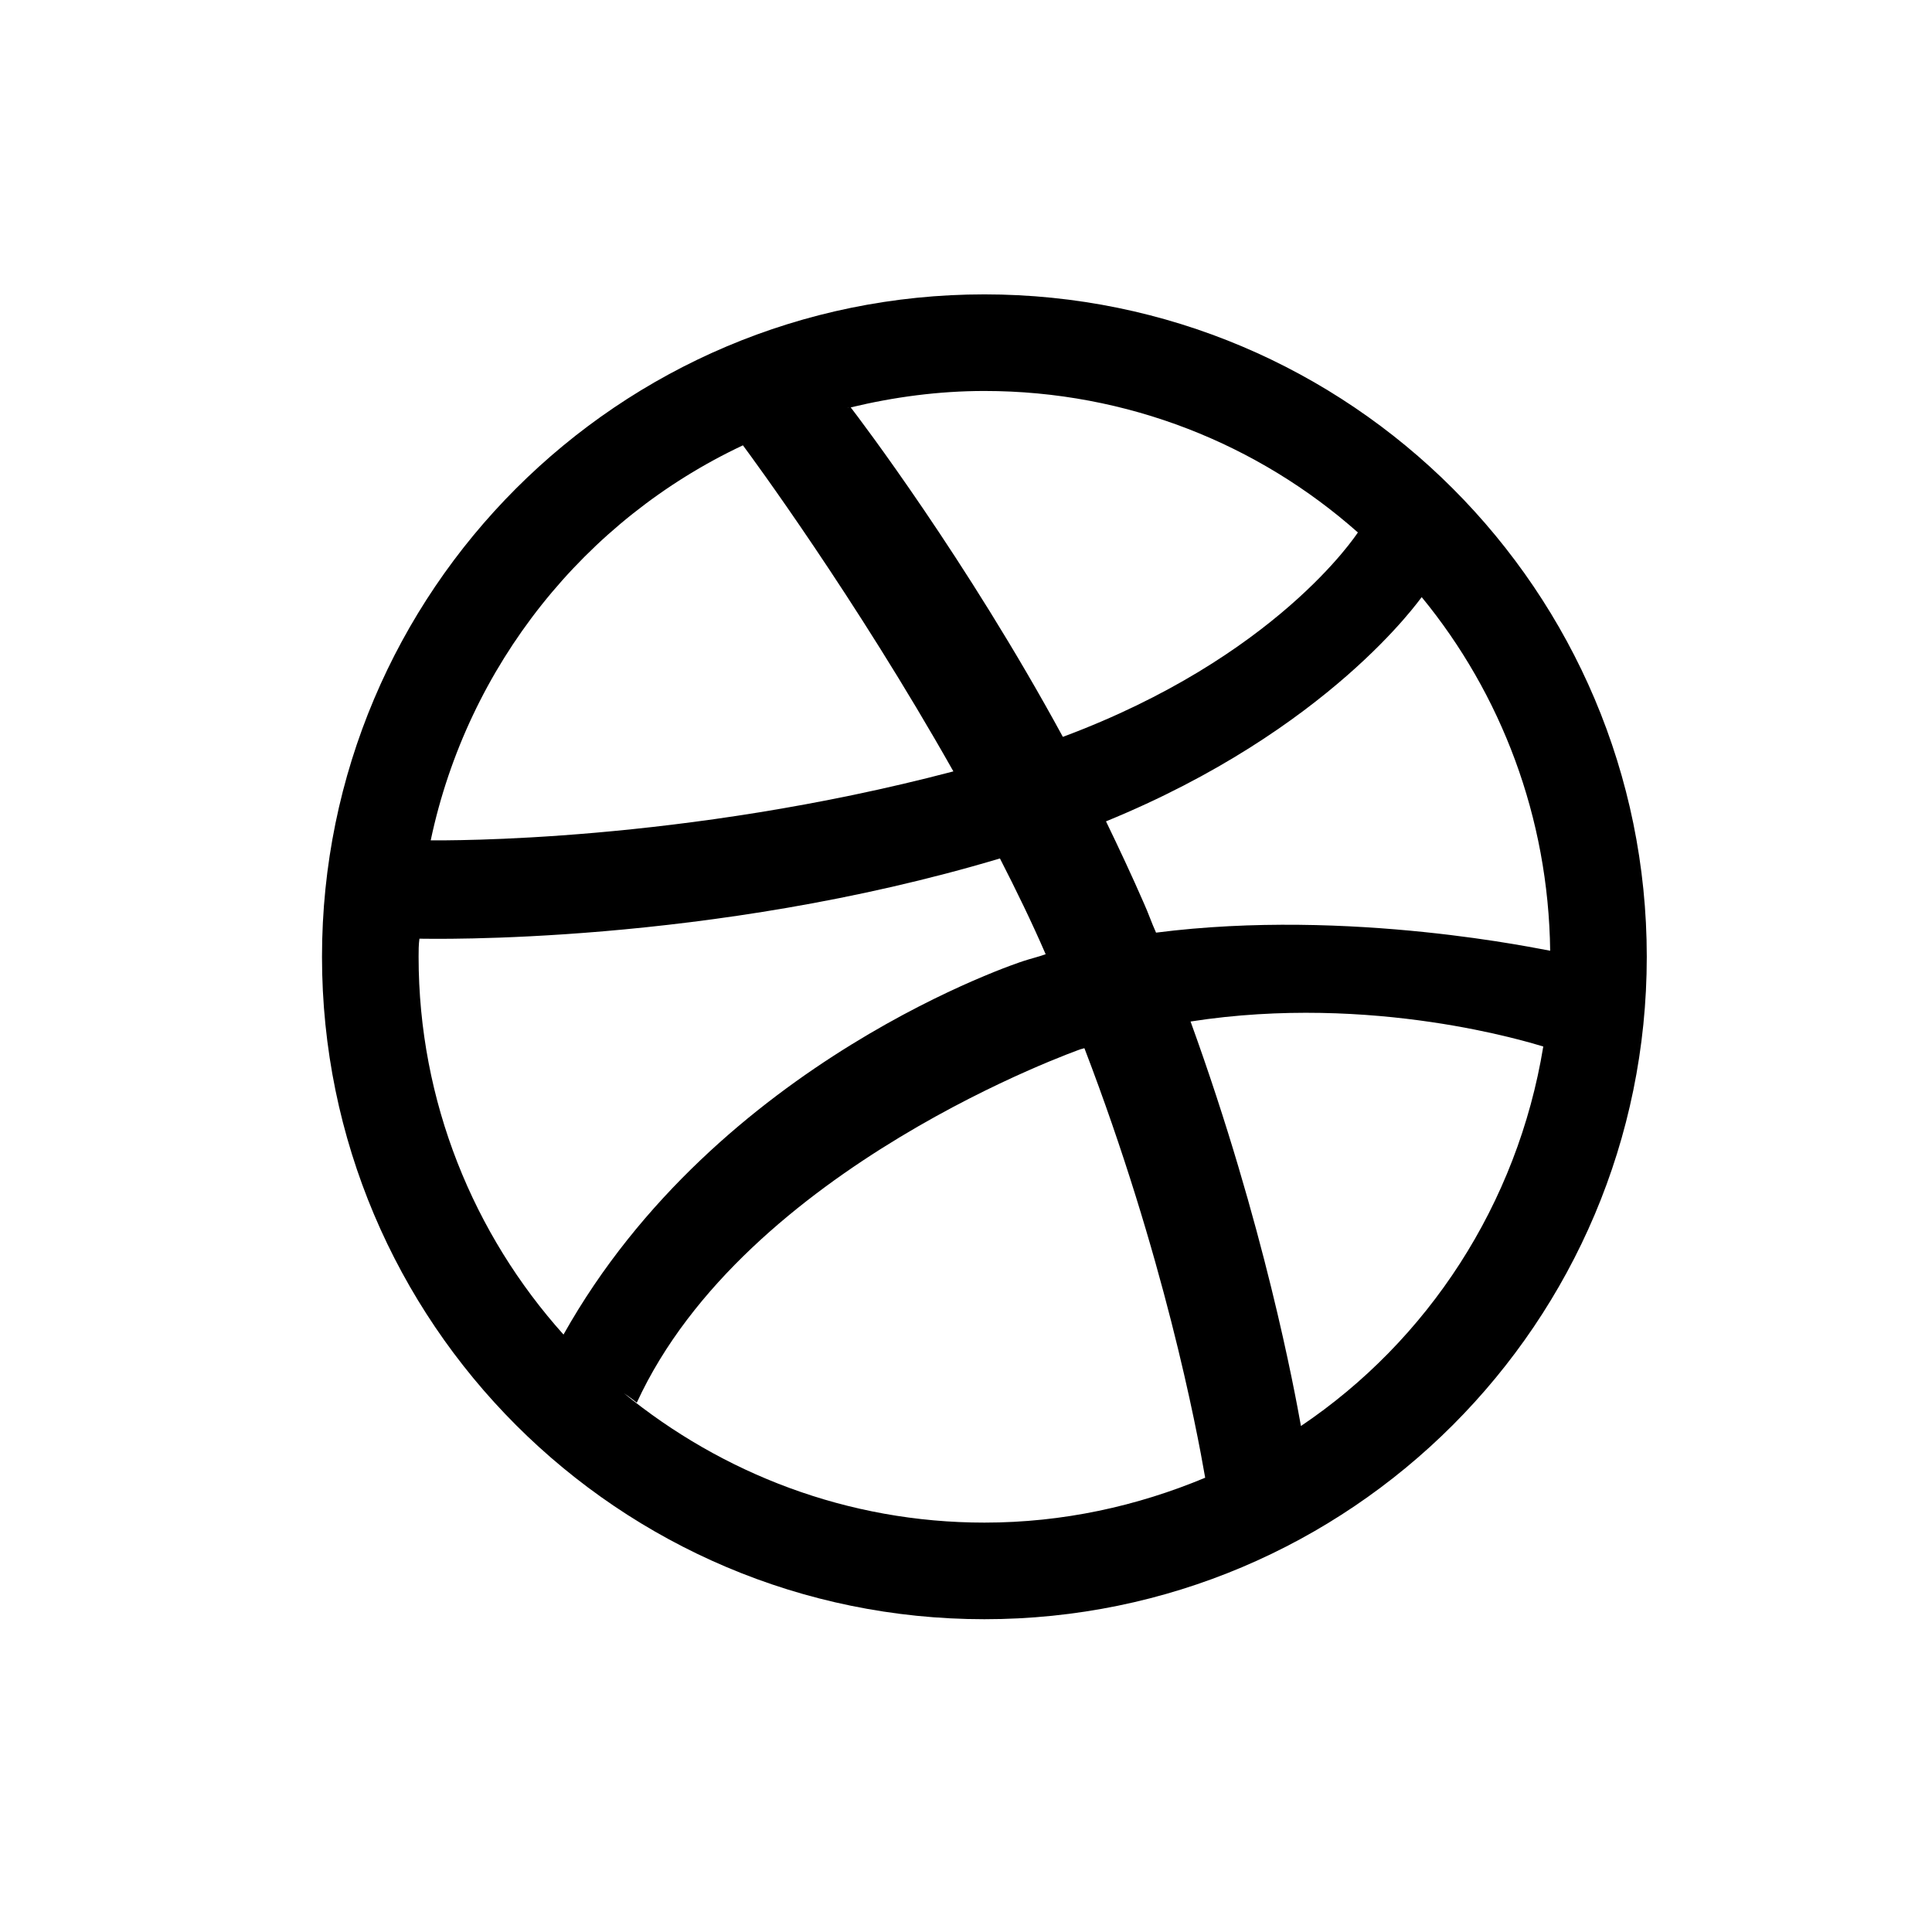 <?xml version="1.0" encoding="UTF-8" standalone="no"?>
<svg width="30px" height="30px" viewBox="0 0 30 30" version="1.1" xmlns="http://www.w3.org/2000/svg" xmlns:xlink="http://www.w3.org/1999/xlink" xmlns:sketch="http://www.bohemiancoding.com/sketch/ns">
    <!-- Generator: Sketch 3.3.2 (12043) - http://www.bohemiancoding.com/sketch -->
    <title>dribbble</title>
    <desc>Created with Sketch.</desc>
    <defs></defs>
    <g id="Page-1" stroke="none" stroke-width="1" fill="none" fill-rule="evenodd" sketch:type="MSPage">
        <path d="M18.714,22.946 C17.656,23.388 16.504,23.643 15.286,23.643 C13.156,23.643 11.214,22.879 9.688,21.634 C9.688,21.634 9.808,21.714 9.888,21.781 C11.576,18.112 16.786,16.29 16.786,16.29 C16.799,16.29 16.826,16.277 16.839,16.277 C18.071,19.491 18.58,22.17 18.714,22.946 L18.714,22.946 Z M16.237,14.817 C16.129,14.857 16.009,14.884 15.888,14.924 C15.888,14.924 11.147,16.451 8.75,20.723 C7.357,19.17 6.5,17.107 6.5,14.857 C6.5,14.763 6.5,14.67 6.513,14.576 C6.661,14.576 11,14.683 15.527,13.33 C15.781,13.826 16.022,14.321 16.237,14.817 L16.237,14.817 Z M14.804,11.978 C10.585,13.089 6.915,13.049 6.688,13.049 C7.263,10.33 9.085,8.067 11.536,6.915 C11.656,7.076 13.277,9.272 14.804,11.978 L14.804,11.978 Z M23.964,16.25 C23.563,18.701 22.17,20.817 20.201,22.143 C20.107,21.621 19.638,19.036 18.487,15.862 C21.326,15.42 23.777,16.196 23.964,16.25 L23.964,16.25 Z M13.183,6.326 C13.17,6.326 13.156,6.339 13.156,6.339 C13.17,6.326 13.17,6.326 13.183,6.326 L13.183,6.326 Z M21.085,8.268 C21.058,8.308 19.813,10.21 16.504,11.442 C15.004,8.683 13.344,6.5 13.21,6.326 C13.879,6.165 14.576,6.071 15.286,6.071 C17.509,6.071 19.545,6.902 21.085,8.268 L21.085,8.268 Z M24.071,14.763 C23.964,14.75 20.978,14.094 17.951,14.482 C17.884,14.335 17.83,14.174 17.763,14.027 C17.576,13.598 17.375,13.17 17.174,12.754 C20.643,11.335 22.049,9.299 22.076,9.272 C23.308,10.772 24.045,12.687 24.071,14.763 L24.071,14.763 Z M25.571,14.857 C25.571,9.179 20.964,4.571 15.286,4.571 C9.607,4.571 5,9.179 5,14.857 C5,20.536 9.607,25.143 15.286,25.143 C20.964,25.143 25.571,20.536 25.571,14.857 L25.571,14.857 Z" id="" fill="#000000" sketch:type="MSShapeGroup"></path>
    </g>
</svg>